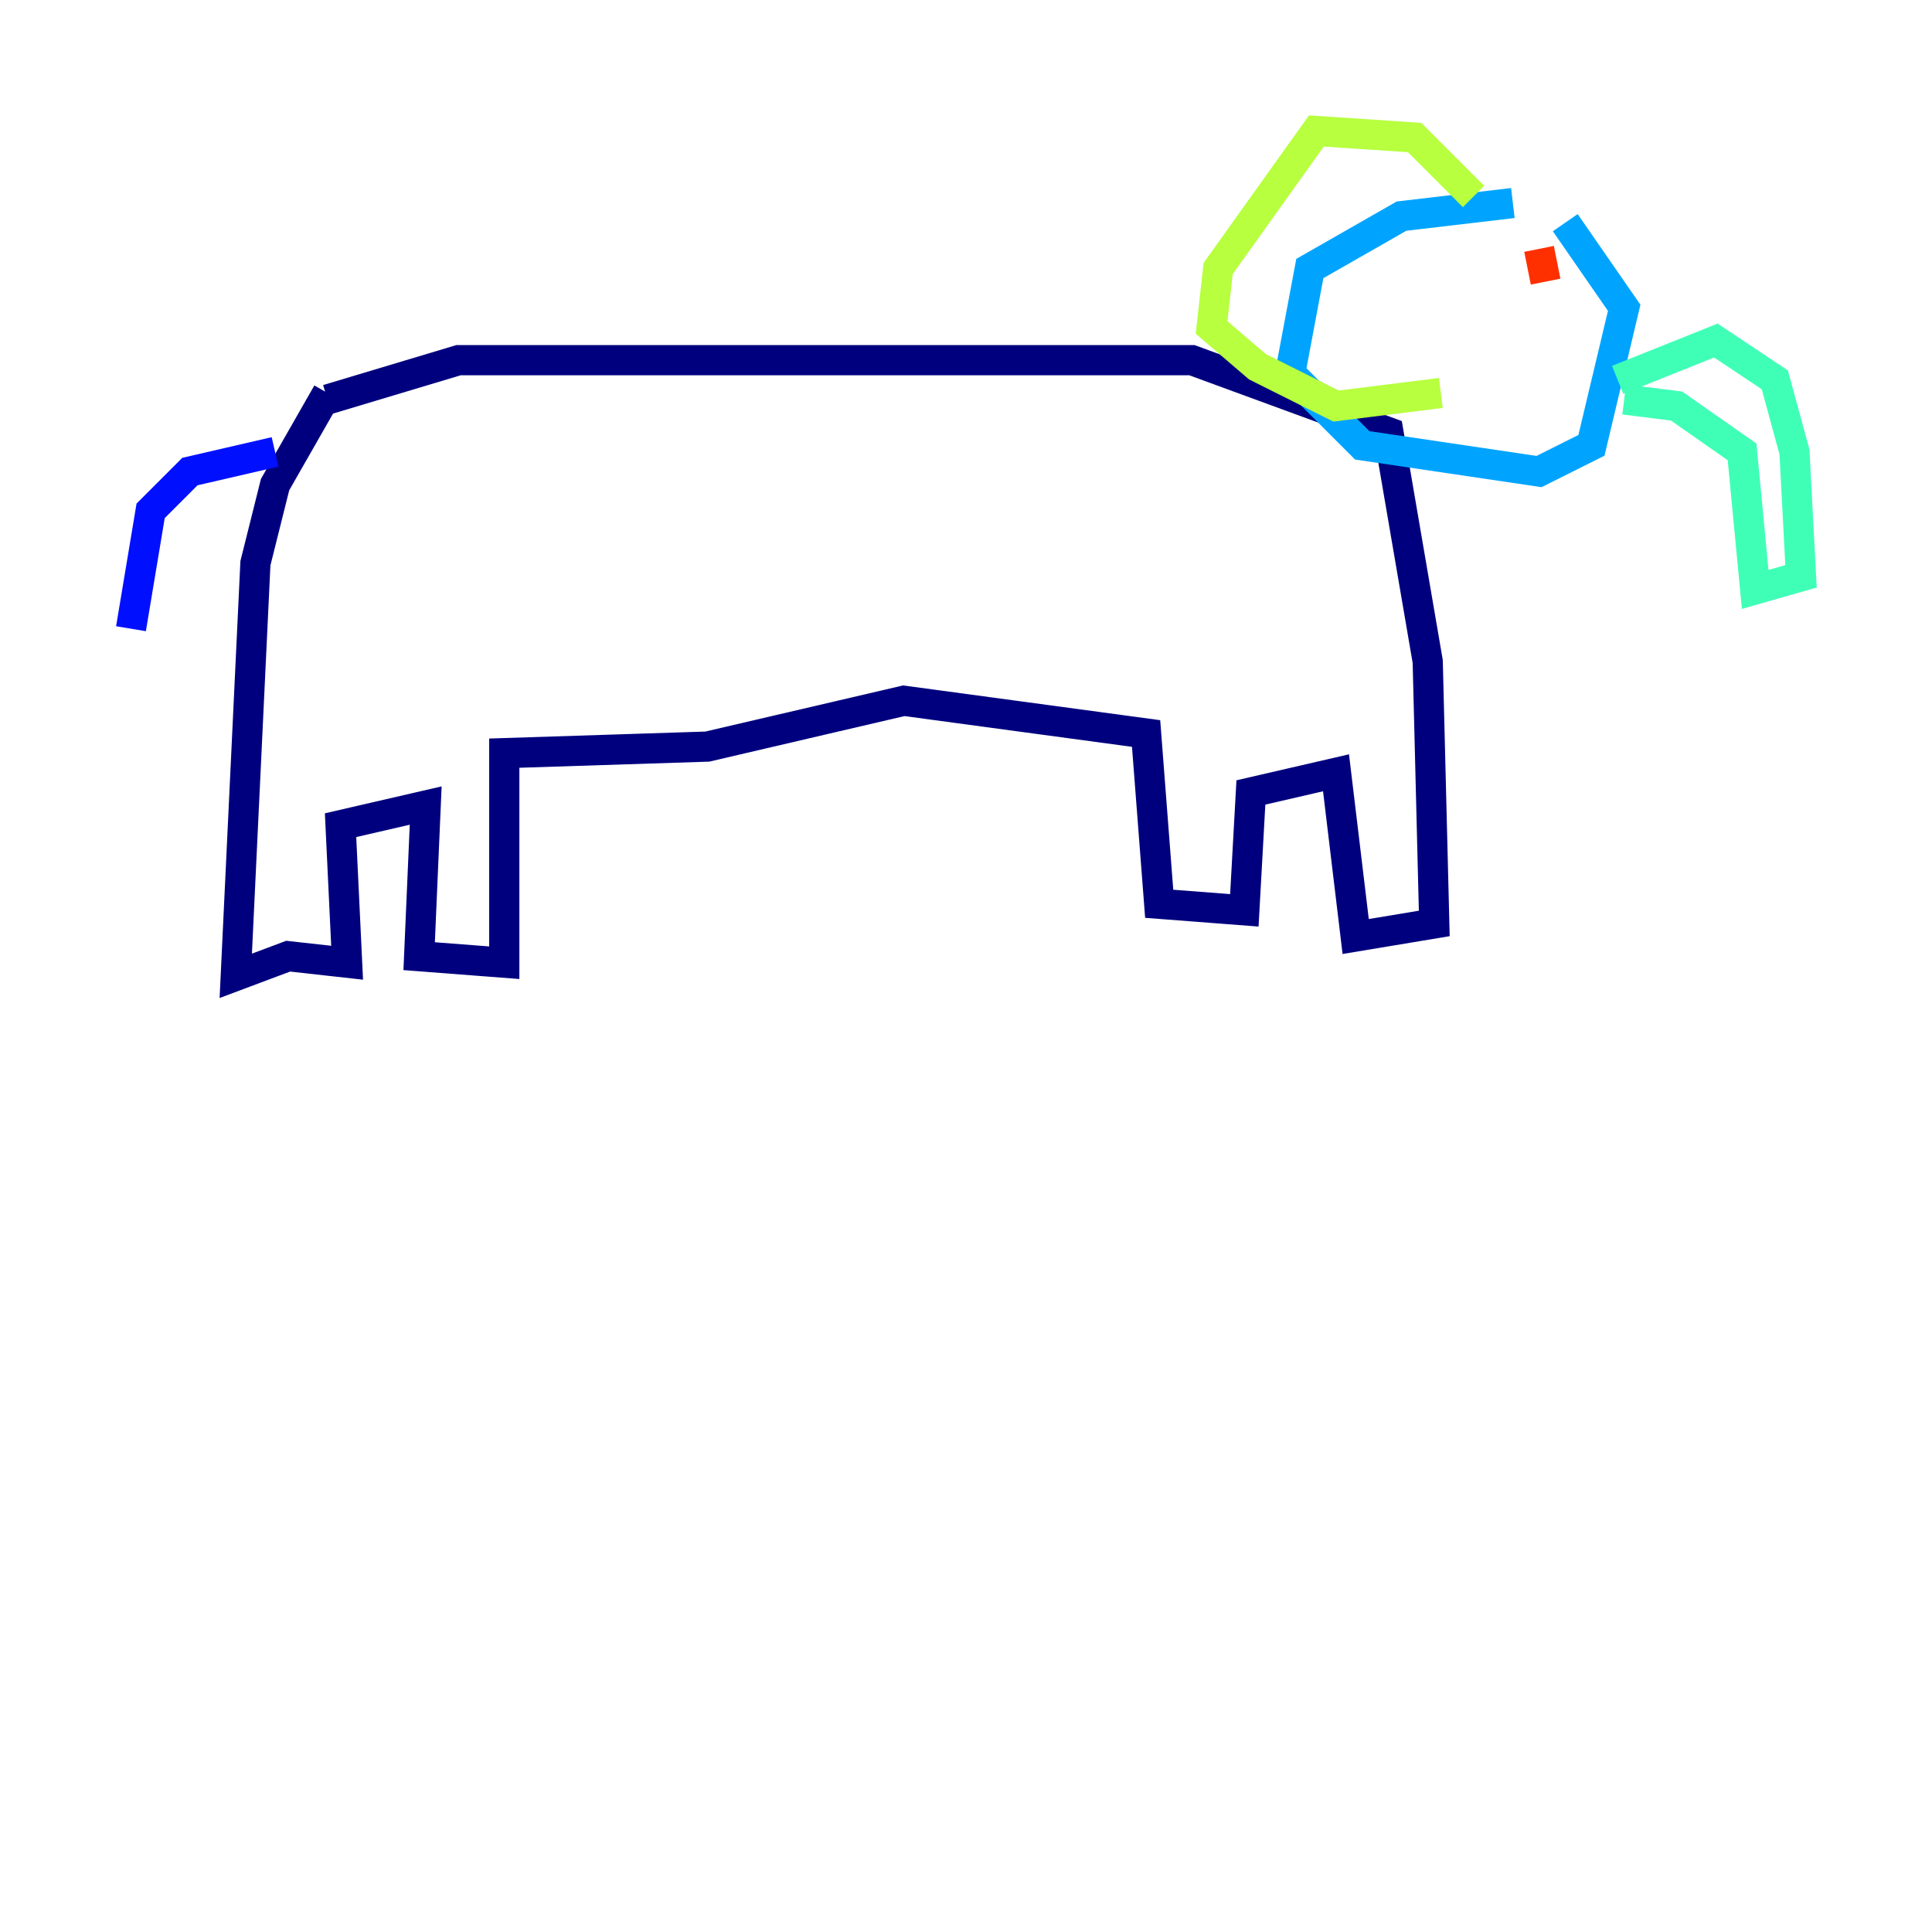 <?xml version="1.0" encoding="utf-8" ?>
<svg baseProfile="tiny" height="128" version="1.2" viewBox="0,0,128,128" width="128" xmlns="http://www.w3.org/2000/svg" xmlns:ev="http://www.w3.org/2001/xml-events" xmlns:xlink="http://www.w3.org/1999/xlink"><defs /><polyline fill="none" points="21.695,26.034 18.224,32.108 16.922,37.315 15.62,64.651 19.091,63.349 22.997,63.783 22.563,54.671 28.203,53.37 27.77,63.349 33.41,63.783 33.41,49.898 46.861,49.464 59.878,46.427 75.932,48.597 76.8,59.878 82.441,60.312 82.875,52.502 88.515,51.2 89.817,62.047 95.024,61.18 94.59,43.824 91.986,28.637 78.969,23.864 30.373,23.864 21.695,26.468" stroke="#00007f" stroke-width="2" /><polyline fill="none" points="18.224,29.939 12.583,31.241 9.98,33.844 8.678,41.654" stroke="#0010ff" stroke-width="2" /><polyline fill="none" points="100.231,13.451 92.854,14.319 86.78,17.79 85.478,24.732 90.251,29.505 101.966,31.241 105.437,29.505 107.607,20.393 103.702,14.752" stroke="#00a4ff" stroke-width="2" /><polyline fill="none" points="107.173,25.166 113.681,22.563 117.586,25.166 118.888,29.939 119.322,38.183 116.285,39.051 115.417,29.939 111.078,26.902 107.607,26.468" stroke="#3fffb7" stroke-width="2" /><polyline fill="none" points="97.627,13.017 93.722,9.112 87.214,8.678 80.705,17.79 80.271,21.695 83.308,24.298 88.515,26.902 95.458,26.034" stroke="#b7ff3f" stroke-width="2" /><polyline fill="none" points="100.231,19.525 100.231,19.525" stroke="#ffb900" stroke-width="2" /><polyline fill="none" points="101.966,16.488 102.4,18.658" stroke="#ff3000" stroke-width="2" /><polyline fill="none" points="105.871,26.902 105.871,26.902" stroke="#7f0000" stroke-width="2" /></svg>